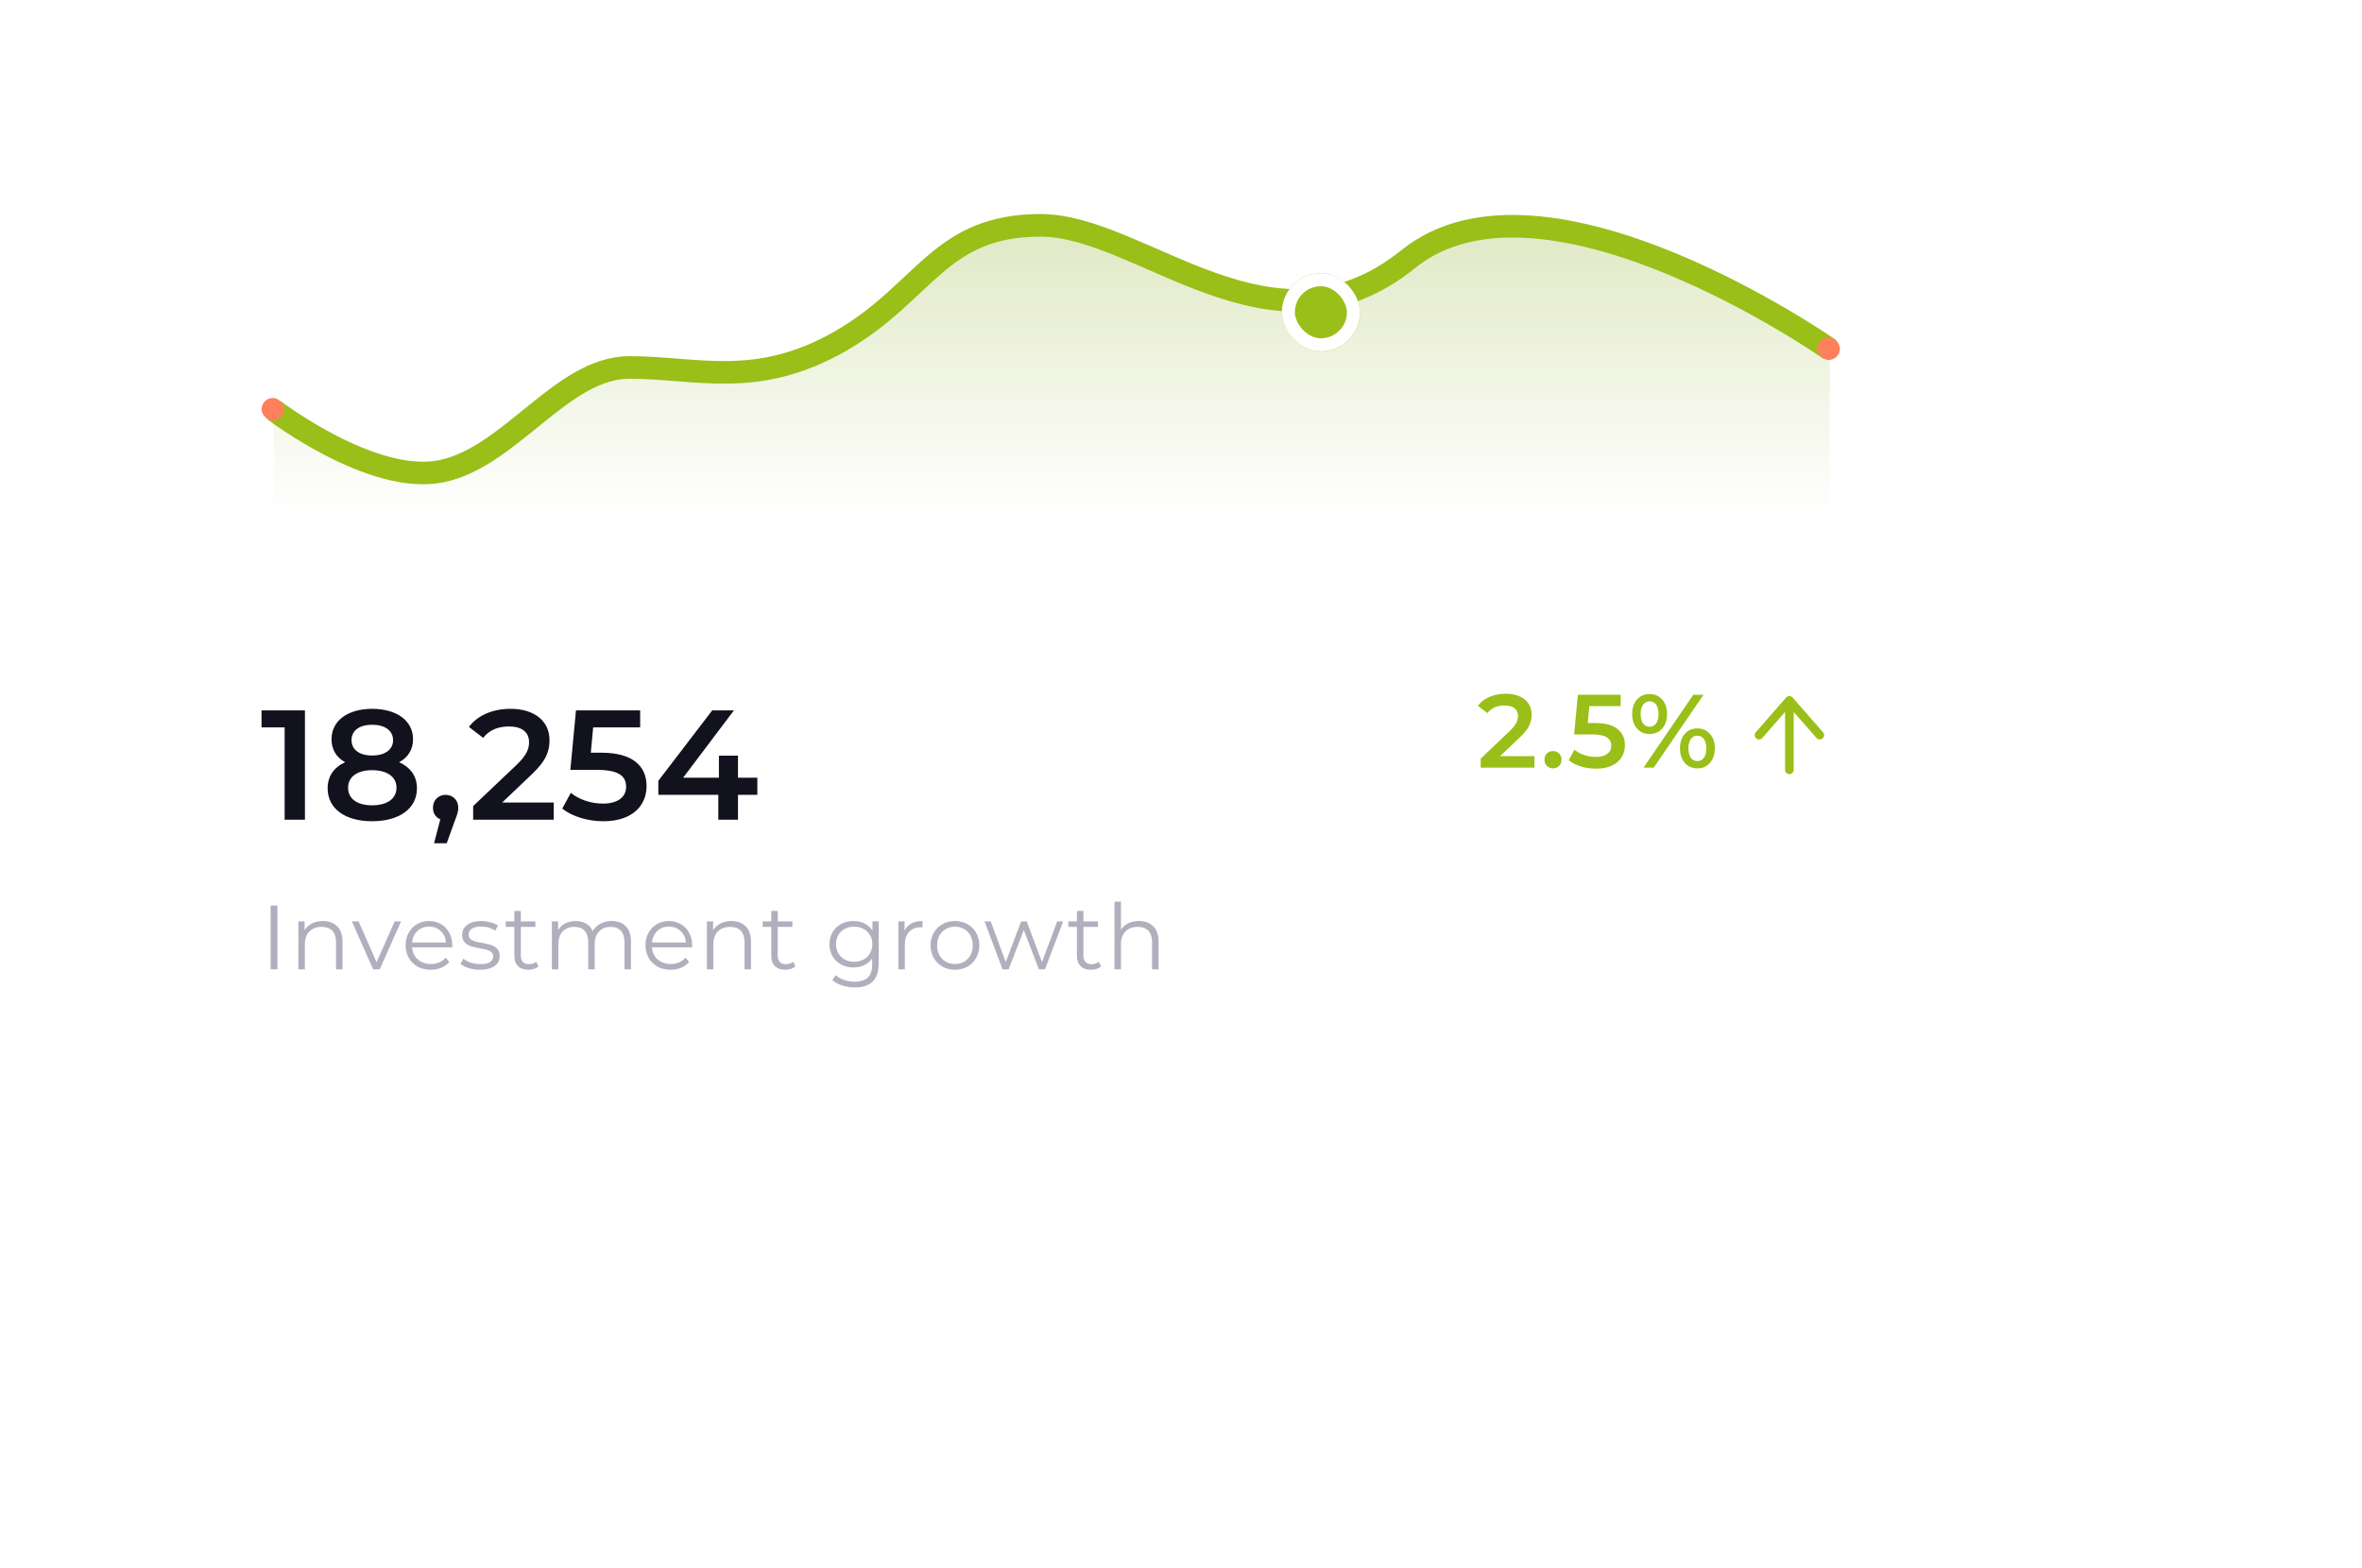 <svg width="363" height="241" viewBox="0 0 363 241" fill="none" xmlns="http://www.w3.org/2000/svg">
<g filter="url(#filter0_dd)">
<rect x="10" width="303" height="181" rx="24" fill="white"/>
</g>
<mask id="mask0" mask-type="alpha" maskUnits="userSpaceOnUse" x="10" y="0" width="303" height="181">
<rect x="10" width="303" height="181" rx="24" fill="white"/>
</mask>
<g mask="url(#mask0)">
<path d="M41.596 139.2H42.632V149H41.596V139.2ZM49.613 141.58C50.537 141.58 51.269 141.851 51.811 142.392C52.361 142.924 52.637 143.703 52.637 144.73V149H51.643V144.828C51.643 144.063 51.451 143.479 51.069 143.078C50.686 142.677 50.14 142.476 49.431 142.476C48.637 142.476 48.007 142.714 47.541 143.19C47.083 143.657 46.855 144.305 46.855 145.136V149H45.861V141.636H46.813V142.994C47.083 142.546 47.457 142.201 47.933 141.958C48.418 141.706 48.978 141.58 49.613 141.58ZM61.636 141.636L58.361 149H57.339L54.077 141.636H55.112L57.87 147.908L60.657 141.636H61.636ZM69.493 145.626H63.333C63.389 146.391 63.683 147.012 64.215 147.488C64.747 147.955 65.419 148.188 66.231 148.188C66.689 148.188 67.109 148.109 67.491 147.95C67.874 147.782 68.205 147.539 68.485 147.222L69.045 147.866C68.719 148.258 68.308 148.557 67.813 148.762C67.328 148.967 66.791 149.07 66.203 149.07C65.447 149.07 64.775 148.911 64.187 148.594C63.609 148.267 63.156 147.819 62.829 147.25C62.503 146.681 62.339 146.037 62.339 145.318C62.339 144.599 62.493 143.955 62.801 143.386C63.119 142.817 63.548 142.373 64.089 142.056C64.64 141.739 65.256 141.58 65.937 141.58C66.619 141.58 67.23 141.739 67.771 142.056C68.313 142.373 68.737 142.817 69.045 143.386C69.353 143.946 69.507 144.59 69.507 145.318L69.493 145.626ZM65.937 142.434C65.228 142.434 64.631 142.663 64.145 143.12C63.669 143.568 63.399 144.156 63.333 144.884H68.555C68.49 144.156 68.215 143.568 67.729 143.12C67.253 142.663 66.656 142.434 65.937 142.434ZM73.754 149.07C73.157 149.07 72.583 148.986 72.032 148.818C71.491 148.641 71.067 148.421 70.758 148.16L71.207 147.376C71.514 147.619 71.902 147.819 72.368 147.978C72.835 148.127 73.32 148.202 73.825 148.202C74.496 148.202 74.991 148.099 75.308 147.894C75.635 147.679 75.799 147.381 75.799 146.998C75.799 146.727 75.71 146.517 75.532 146.368C75.355 146.209 75.131 146.093 74.861 146.018C74.59 145.934 74.231 145.855 73.782 145.78C73.185 145.668 72.704 145.556 72.341 145.444C71.977 145.323 71.664 145.122 71.403 144.842C71.15 144.562 71.025 144.175 71.025 143.68C71.025 143.064 71.281 142.56 71.794 142.168C72.308 141.776 73.022 141.58 73.936 141.58C74.412 141.58 74.888 141.645 75.365 141.776C75.841 141.897 76.233 142.061 76.54 142.266L76.106 143.064C75.5 142.644 74.776 142.434 73.936 142.434C73.302 142.434 72.821 142.546 72.495 142.77C72.177 142.994 72.019 143.288 72.019 143.652C72.019 143.932 72.107 144.156 72.284 144.324C72.471 144.492 72.7 144.618 72.971 144.702C73.241 144.777 73.615 144.856 74.091 144.94C74.678 145.052 75.15 145.164 75.504 145.276C75.859 145.388 76.162 145.579 76.415 145.85C76.666 146.121 76.793 146.494 76.793 146.97C76.793 147.614 76.522 148.127 75.981 148.51C75.448 148.883 74.707 149.07 73.754 149.07ZM82.758 148.552C82.572 148.72 82.338 148.851 82.058 148.944C81.787 149.028 81.503 149.07 81.204 149.07C80.513 149.07 79.981 148.883 79.608 148.51C79.235 148.137 79.048 147.609 79.048 146.928V142.476H77.732V141.636H79.048V140.026H80.042V141.636H82.282V142.476H80.042V146.872C80.042 147.311 80.15 147.647 80.364 147.88C80.588 148.104 80.906 148.216 81.316 148.216C81.522 148.216 81.718 148.183 81.904 148.118C82.1 148.053 82.268 147.959 82.408 147.838L82.758 148.552ZM94.002 141.58C94.926 141.58 95.649 141.846 96.172 142.378C96.704 142.91 96.97 143.694 96.97 144.73V149H95.976V144.828C95.976 144.063 95.789 143.479 95.416 143.078C95.052 142.677 94.534 142.476 93.862 142.476C93.096 142.476 92.494 142.714 92.056 143.19C91.617 143.657 91.398 144.305 91.398 145.136V149H90.404V144.828C90.404 144.063 90.217 143.479 89.844 143.078C89.48 142.677 88.957 142.476 88.276 142.476C87.52 142.476 86.918 142.714 86.47 143.19C86.031 143.657 85.812 144.305 85.812 145.136V149H84.818V141.636H85.77V142.98C86.031 142.532 86.395 142.187 86.862 141.944C87.328 141.701 87.865 141.58 88.472 141.58C89.088 141.58 89.62 141.711 90.068 141.972C90.525 142.233 90.866 142.621 91.09 143.134C91.36 142.649 91.748 142.271 92.252 142C92.765 141.72 93.348 141.58 94.002 141.58ZM106.355 145.626H100.195C100.251 146.391 100.545 147.012 101.077 147.488C101.609 147.955 102.281 148.188 103.093 148.188C103.55 148.188 103.97 148.109 104.353 147.95C104.735 147.782 105.067 147.539 105.347 147.222L105.907 147.866C105.58 148.258 105.169 148.557 104.675 148.762C104.189 148.967 103.653 149.07 103.065 149.07C102.309 149.07 101.637 148.911 101.049 148.594C100.47 148.267 100.017 147.819 99.691 147.25C99.364 146.681 99.201 146.037 99.201 145.318C99.201 144.599 99.355 143.955 99.663 143.386C99.98 142.817 100.409 142.373 100.951 142.056C101.501 141.739 102.117 141.58 102.799 141.58C103.48 141.58 104.091 141.739 104.633 142.056C105.174 142.373 105.599 142.817 105.907 143.386C106.215 143.946 106.369 144.59 106.369 145.318L106.355 145.626ZM102.799 142.434C102.089 142.434 101.492 142.663 101.007 143.12C100.531 143.568 100.26 144.156 100.195 144.884H105.417C105.351 144.156 105.076 143.568 104.591 143.12C104.115 142.663 103.517 142.434 102.799 142.434ZM112.394 141.58C113.318 141.58 114.051 141.851 114.592 142.392C115.143 142.924 115.418 143.703 115.418 144.73V149H114.424V144.828C114.424 144.063 114.233 143.479 113.85 143.078C113.467 142.677 112.921 142.476 112.212 142.476C111.419 142.476 110.789 142.714 110.322 143.19C109.865 143.657 109.636 144.305 109.636 145.136V149H108.642V141.636H109.594V142.994C109.865 142.546 110.238 142.201 110.714 141.958C111.199 141.706 111.759 141.58 112.394 141.58ZM122.244 148.552C122.058 148.72 121.824 148.851 121.544 148.944C121.274 149.028 120.989 149.07 120.69 149.07C120 149.07 119.468 148.883 119.094 148.51C118.721 148.137 118.534 147.609 118.534 146.928V142.476H117.218V141.636H118.534V140.026H119.528V141.636H121.768V142.476H119.528V146.872C119.528 147.311 119.636 147.647 119.85 147.88C120.074 148.104 120.392 148.216 120.802 148.216C121.008 148.216 121.204 148.183 121.39 148.118C121.586 148.053 121.754 147.959 121.894 147.838L122.244 148.552ZM135.036 141.636V148.104C135.036 149.355 134.728 150.279 134.112 150.876C133.505 151.483 132.586 151.786 131.354 151.786C130.673 151.786 130.024 151.683 129.408 151.478C128.801 151.282 128.307 151.007 127.924 150.652L128.428 149.896C128.783 150.213 129.212 150.461 129.716 150.638C130.229 150.815 130.766 150.904 131.326 150.904C132.259 150.904 132.945 150.685 133.384 150.246C133.823 149.817 134.042 149.145 134.042 148.23V147.292C133.734 147.759 133.328 148.113 132.824 148.356C132.329 148.599 131.779 148.72 131.172 148.72C130.481 148.72 129.851 148.571 129.282 148.272C128.722 147.964 128.279 147.539 127.952 146.998C127.635 146.447 127.476 145.827 127.476 145.136C127.476 144.445 127.635 143.829 127.952 143.288C128.279 142.747 128.722 142.327 129.282 142.028C129.842 141.729 130.472 141.58 131.172 141.58C131.797 141.58 132.362 141.706 132.866 141.958C133.37 142.21 133.776 142.574 134.084 143.05V141.636H135.036ZM131.27 147.838C131.802 147.838 132.283 147.726 132.712 147.502C133.141 147.269 133.473 146.947 133.706 146.536C133.949 146.125 134.07 145.659 134.07 145.136C134.07 144.613 133.949 144.151 133.706 143.75C133.473 143.339 133.141 143.022 132.712 142.798C132.292 142.565 131.811 142.448 131.27 142.448C130.738 142.448 130.257 142.56 129.828 142.784C129.408 143.008 129.077 143.325 128.834 143.736C128.601 144.147 128.484 144.613 128.484 145.136C128.484 145.659 128.601 146.125 128.834 146.536C129.077 146.947 129.408 147.269 129.828 147.502C130.257 147.726 130.738 147.838 131.27 147.838ZM139.018 143.078C139.251 142.583 139.596 142.21 140.054 141.958C140.52 141.706 141.094 141.58 141.776 141.58V142.546L141.538 142.532C140.763 142.532 140.156 142.77 139.718 143.246C139.279 143.722 139.06 144.389 139.06 145.248V149H138.066V141.636H139.018V143.078ZM146.767 149.07C146.058 149.07 145.418 148.911 144.849 148.594C144.28 148.267 143.832 147.819 143.505 147.25C143.178 146.681 143.015 146.037 143.015 145.318C143.015 144.599 143.178 143.955 143.505 143.386C143.832 142.817 144.28 142.373 144.849 142.056C145.418 141.739 146.058 141.58 146.767 141.58C147.476 141.58 148.116 141.739 148.685 142.056C149.254 142.373 149.698 142.817 150.015 143.386C150.342 143.955 150.505 144.599 150.505 145.318C150.505 146.037 150.342 146.681 150.015 147.25C149.698 147.819 149.254 148.267 148.685 148.594C148.116 148.911 147.476 149.07 146.767 149.07ZM146.767 148.188C147.29 148.188 147.756 148.071 148.167 147.838C148.587 147.595 148.914 147.255 149.147 146.816C149.38 146.377 149.497 145.878 149.497 145.318C149.497 144.758 149.38 144.259 149.147 143.82C148.914 143.381 148.587 143.045 148.167 142.812C147.756 142.569 147.29 142.448 146.767 142.448C146.244 142.448 145.773 142.569 145.353 142.812C144.942 143.045 144.616 143.381 144.373 143.82C144.14 144.259 144.023 144.758 144.023 145.318C144.023 145.878 144.14 146.377 144.373 146.816C144.616 147.255 144.942 147.595 145.353 147.838C145.773 148.071 146.244 148.188 146.767 148.188ZM163.387 141.636L160.601 149H159.663L157.339 142.966L155.015 149H154.077L151.305 141.636H152.257L154.567 147.894L156.933 141.636H157.787L160.139 147.894L162.477 141.636H163.387ZM169.217 148.552C169.03 148.72 168.797 148.851 168.517 148.944C168.246 149.028 167.962 149.07 167.663 149.07C166.972 149.07 166.44 148.883 166.067 148.51C165.694 148.137 165.507 147.609 165.507 146.928V142.476H164.191V141.636H165.507V140.026H166.501V141.636H168.741V142.476H166.501V146.872C166.501 147.311 166.608 147.647 166.823 147.88C167.047 148.104 167.364 148.216 167.775 148.216C167.98 148.216 168.176 148.183 168.363 148.118C168.559 148.053 168.727 147.959 168.867 147.838L169.217 148.552ZM175.029 141.58C175.953 141.58 176.685 141.851 177.227 142.392C177.777 142.924 178.053 143.703 178.053 144.73V149H177.059V144.828C177.059 144.063 176.867 143.479 176.485 143.078C176.102 142.677 175.556 142.476 174.847 142.476C174.053 142.476 173.423 142.714 172.957 143.19C172.499 143.657 172.271 144.305 172.271 145.136V149H171.277V138.612H172.271V142.924C172.541 142.495 172.915 142.163 173.391 141.93C173.867 141.697 174.413 141.58 175.029 141.58Z" fill="#AFAFBD"/>
</g>
<path fill-rule="evenodd" clip-rule="evenodd" d="M42.093 63.156C42.093 63.156 57.308 74.788 67.925 72.532C78.542 70.276 86.376 56.596 96.754 56.596C107.132 56.596 116.317 59.961 129.259 52.49C142.202 45.02 144.34 34.751 159.918 34.751C175.497 34.751 195.525 56.8 216.426 39.942C237.327 23.084 281.207 53.825 281.207 53.825V120.643H42.093V63.156Z" fill="url(#paint0_linear)"/>
<path d="M42.093 63.041C42.093 63.041 57.308 74.674 67.925 72.418C78.542 70.161 86.376 56.482 96.754 56.482C107.132 56.482 116.317 59.846 129.259 52.376C142.202 44.905 144.34 34.637 159.918 34.637C175.497 34.637 195.525 56.686 216.426 39.828C237.327 22.97 281.207 53.71 281.207 53.71" stroke="#99BF18" stroke-width="3.471"/>
<rect x="279.3" y="51.855" width="3.47" height="3.471" rx="1.735" fill="#FE805C"/>
<rect x="40.2" y="61.175" width="3.47" height="3.471" rx="1.735" fill="#FE805C"/>
<g filter="url(#filter1_d)">
<rect x="197" y="40" width="12" height="12" rx="6" fill="#99BF18"/>
<rect x="198" y="41" width="10" height="10" rx="5" stroke="white" stroke-width="2"/>
</g>
<path d="M40.192 109.2V111.816H43.744V126H46.864V109.2H40.192ZM61.343 117.168C62.711 116.424 63.479 115.224 63.479 113.64C63.479 110.76 60.935 108.96 57.191 108.96C53.471 108.96 50.951 110.76 50.951 113.64C50.951 115.224 51.695 116.424 53.039 117.168C51.311 117.96 50.351 119.328 50.351 121.176C50.351 124.296 53.015 126.24 57.191 126.24C61.367 126.24 64.079 124.296 64.079 121.176C64.079 119.328 63.095 117.96 61.343 117.168ZM57.191 111.408C59.111 111.408 60.407 112.272 60.407 113.784C60.407 115.224 59.183 116.136 57.191 116.136C55.223 116.136 54.023 115.224 54.023 113.784C54.023 112.272 55.271 111.408 57.191 111.408ZM57.191 123.792C54.887 123.792 53.495 122.784 53.495 121.08C53.495 119.424 54.887 118.392 57.191 118.392C59.495 118.392 60.935 119.424 60.935 121.08C60.935 122.784 59.495 123.792 57.191 123.792ZM68.483 122.184C67.379 122.184 66.539 122.976 66.539 124.176C66.539 125.04 66.995 125.664 67.667 125.952L66.707 129.624H68.651L69.875 126.24C70.307 125.136 70.427 124.704 70.427 124.176C70.427 123 69.611 122.184 68.483 122.184ZM77.179 123.36L81.667 119.088C83.995 116.904 84.451 115.416 84.451 113.784C84.451 110.808 82.099 108.96 78.451 108.96C75.691 108.96 73.363 109.992 72.067 111.744L74.251 113.424C75.187 112.224 76.555 111.672 78.187 111.672C80.251 111.672 81.307 112.56 81.307 114.096C81.307 115.032 81.019 116.016 79.387 117.576L72.715 123.912V126H85.099V123.36H77.179ZM92.406 115.704H90.798L91.158 111.816H98.382V109.2H88.518L87.654 118.344H91.71C95.19 118.344 96.222 119.352 96.222 120.96C96.222 122.544 94.902 123.528 92.67 123.528C90.774 123.528 88.95 122.88 87.726 121.872L86.406 124.296C87.942 125.52 90.342 126.24 92.718 126.24C97.23 126.24 99.366 123.792 99.366 120.84C99.366 117.864 97.374 115.704 92.406 115.704ZM116.391 119.544H113.415V116.16H110.487V119.544H104.991L112.791 109.2H109.455L101.175 120.024V122.184H110.391V126H113.415V122.184H116.391V119.544Z" fill="#12121F"/>
<path d="M235.816 116.24V118H227.56V116.608L232.008 112.384C232.509 111.904 232.845 111.488 233.016 111.136C233.197 110.773 233.288 110.416 233.288 110.064C233.288 109.541 233.112 109.141 232.76 108.864C232.408 108.587 231.891 108.448 231.208 108.448C230.067 108.448 229.192 108.837 228.584 109.616L227.128 108.496C227.565 107.909 228.152 107.456 228.888 107.136C229.635 106.805 230.467 106.64 231.384 106.64C232.6 106.64 233.571 106.928 234.296 107.504C235.021 108.08 235.384 108.864 235.384 109.856C235.384 110.464 235.256 111.035 235 111.568C234.744 112.101 234.253 112.709 233.528 113.392L230.536 116.24H235.816ZM238.671 118.112C238.308 118.112 237.999 117.989 237.743 117.744C237.487 117.488 237.359 117.168 237.359 116.784C237.359 116.389 237.481 116.069 237.727 115.824C237.983 115.579 238.297 115.456 238.671 115.456C239.044 115.456 239.353 115.579 239.599 115.824C239.855 116.069 239.983 116.389 239.983 116.784C239.983 117.168 239.855 117.488 239.599 117.744C239.343 117.989 239.033 118.112 238.671 118.112ZM245.083 111.136C246.662 111.136 247.83 111.445 248.587 112.064C249.344 112.672 249.723 113.504 249.723 114.56C249.723 115.232 249.558 115.84 249.227 116.384C248.896 116.928 248.4 117.36 247.739 117.68C247.078 118 246.262 118.16 245.291 118.16C244.491 118.16 243.718 118.048 242.971 117.824C242.224 117.589 241.595 117.269 241.083 116.864L241.963 115.248C242.379 115.589 242.875 115.861 243.451 116.064C244.038 116.256 244.64 116.352 245.259 116.352C245.995 116.352 246.571 116.203 246.987 115.904C247.414 115.595 247.627 115.173 247.627 114.64C247.627 114.064 247.398 113.632 246.939 113.344C246.491 113.045 245.718 112.896 244.619 112.896H241.915L242.491 106.8H249.067V108.544H244.251L244.011 111.136H245.083ZM253.513 112.832C252.713 112.832 252.067 112.549 251.577 111.984C251.086 111.419 250.84 110.677 250.84 109.76C250.84 108.843 251.086 108.101 251.577 107.536C252.067 106.971 252.713 106.688 253.513 106.688C254.313 106.688 254.958 106.971 255.449 107.536C255.95 108.091 256.201 108.832 256.201 109.76C256.201 110.688 255.95 111.435 255.449 112C254.958 112.555 254.313 112.832 253.513 112.832ZM260.233 106.8H261.801L254.153 118H252.585L260.233 106.8ZM253.513 111.712C253.95 111.712 254.286 111.541 254.521 111.2C254.766 110.859 254.889 110.379 254.889 109.76C254.889 109.141 254.766 108.661 254.521 108.32C254.286 107.979 253.95 107.808 253.513 107.808C253.097 107.808 252.761 107.984 252.505 108.336C252.259 108.677 252.137 109.152 252.137 109.76C252.137 110.368 252.259 110.848 252.505 111.2C252.761 111.541 253.097 111.712 253.513 111.712ZM260.857 118.112C260.057 118.112 259.411 117.829 258.921 117.264C258.43 116.699 258.185 115.957 258.185 115.04C258.185 114.123 258.43 113.381 258.921 112.816C259.411 112.251 260.057 111.968 260.857 111.968C261.657 111.968 262.302 112.251 262.793 112.816C263.294 113.381 263.545 114.123 263.545 115.04C263.545 115.957 263.294 116.699 262.793 117.264C262.302 117.829 261.657 118.112 260.857 118.112ZM260.857 116.992C261.283 116.992 261.619 116.821 261.865 116.48C262.11 116.128 262.233 115.648 262.233 115.04C262.233 114.432 262.11 113.957 261.865 113.616C261.619 113.264 261.283 113.088 260.857 113.088C260.43 113.088 260.094 113.259 259.849 113.6C259.603 113.941 259.481 114.421 259.481 115.04C259.481 115.659 259.603 116.139 259.849 116.48C260.094 116.821 260.43 116.992 260.857 116.992Z" fill="#99BF18"/>
<path fill-rule="evenodd" clip-rule="evenodd" d="M274.996 107C274.811 106.999 274.625 107.075 274.492 107.228L269.832 112.561C269.589 112.839 269.618 113.26 269.895 113.502C270.172 113.744 270.593 113.716 270.836 113.439L274.334 109.435V118.333C274.334 118.702 274.632 119 275 119C275.369 119 275.667 118.702 275.667 118.333V109.447L279.166 113.439C279.408 113.716 279.829 113.744 280.106 113.501C280.383 113.259 280.411 112.838 280.168 112.561L275.552 107.292C275.432 107.116 275.23 107 275 107C274.999 107 274.998 107 274.996 107Z" fill="#99BF18"/>
<defs>
<filter id="filter0_dd" x="0" y="0" width="363" height="241" filterUnits="userSpaceOnUse" color-interpolation-filters="sRGB">
<feFlood flood-opacity="0" result="BackgroundImageFix"/>
<feColorMatrix in="SourceAlpha" type="matrix" values="0 0 0 0 0 0 0 0 0 0 0 0 0 0 0 0 0 0 127 0"/>
<feOffset dx="20" dy="30"/>
<feGaussianBlur stdDeviation="15"/>
<feColorMatrix type="matrix" values="0 0 0 0 0.498 0 0 0 0 0.631 0 0 0 0 0.039 0 0 0 0.04 0"/>
<feBlend mode="normal" in2="BackgroundImageFix" result="effect1_dropShadow"/>
<feColorMatrix in="SourceAlpha" type="matrix" values="0 0 0 0 0 0 0 0 0 0 0 0 0 0 0 0 0 0 127 0"/>
<feOffset dx="10" dy="20"/>
<feGaussianBlur stdDeviation="10"/>
<feColorMatrix type="matrix" values="0 0 0 0 0.498 0 0 0 0 0.631 0 0 0 0 0.039 0 0 0 0.04 0"/>
<feBlend mode="normal" in2="effect1_dropShadow" result="effect2_dropShadow"/>
<feBlend mode="normal" in="SourceGraphic" in2="effect2_dropShadow" result="shape"/>
</filter>
<filter id="filter1_d" x="193" y="38" width="20" height="20" filterUnits="userSpaceOnUse" color-interpolation-filters="sRGB">
<feFlood flood-opacity="0" result="BackgroundImageFix"/>
<feColorMatrix in="SourceAlpha" type="matrix" values="0 0 0 0 0 0 0 0 0 0 0 0 0 0 0 0 0 0 127 0"/>
<feOffset dy="2"/>
<feGaussianBlur stdDeviation="2"/>
<feColorMatrix type="matrix" values="0 0 0 0 0.268 0 0 0 0 0.268 0 0 0 0 0.31 0 0 0 0.15 0"/>
<feBlend mode="normal" in2="BackgroundImageFix" result="effect1_dropShadow"/>
<feBlend mode="normal" in="SourceGraphic" in2="effect1_dropShadow" result="shape"/>
</filter>
<linearGradient id="paint0_linear" x1="658.786" y1="79.207" x2="658.786" y2="-108.891" gradientUnits="userSpaceOnUse">
<stop stop-color="white"/>
<stop offset="1" stop-color="#7FA10A"/>
</linearGradient>
</defs>
</svg>
